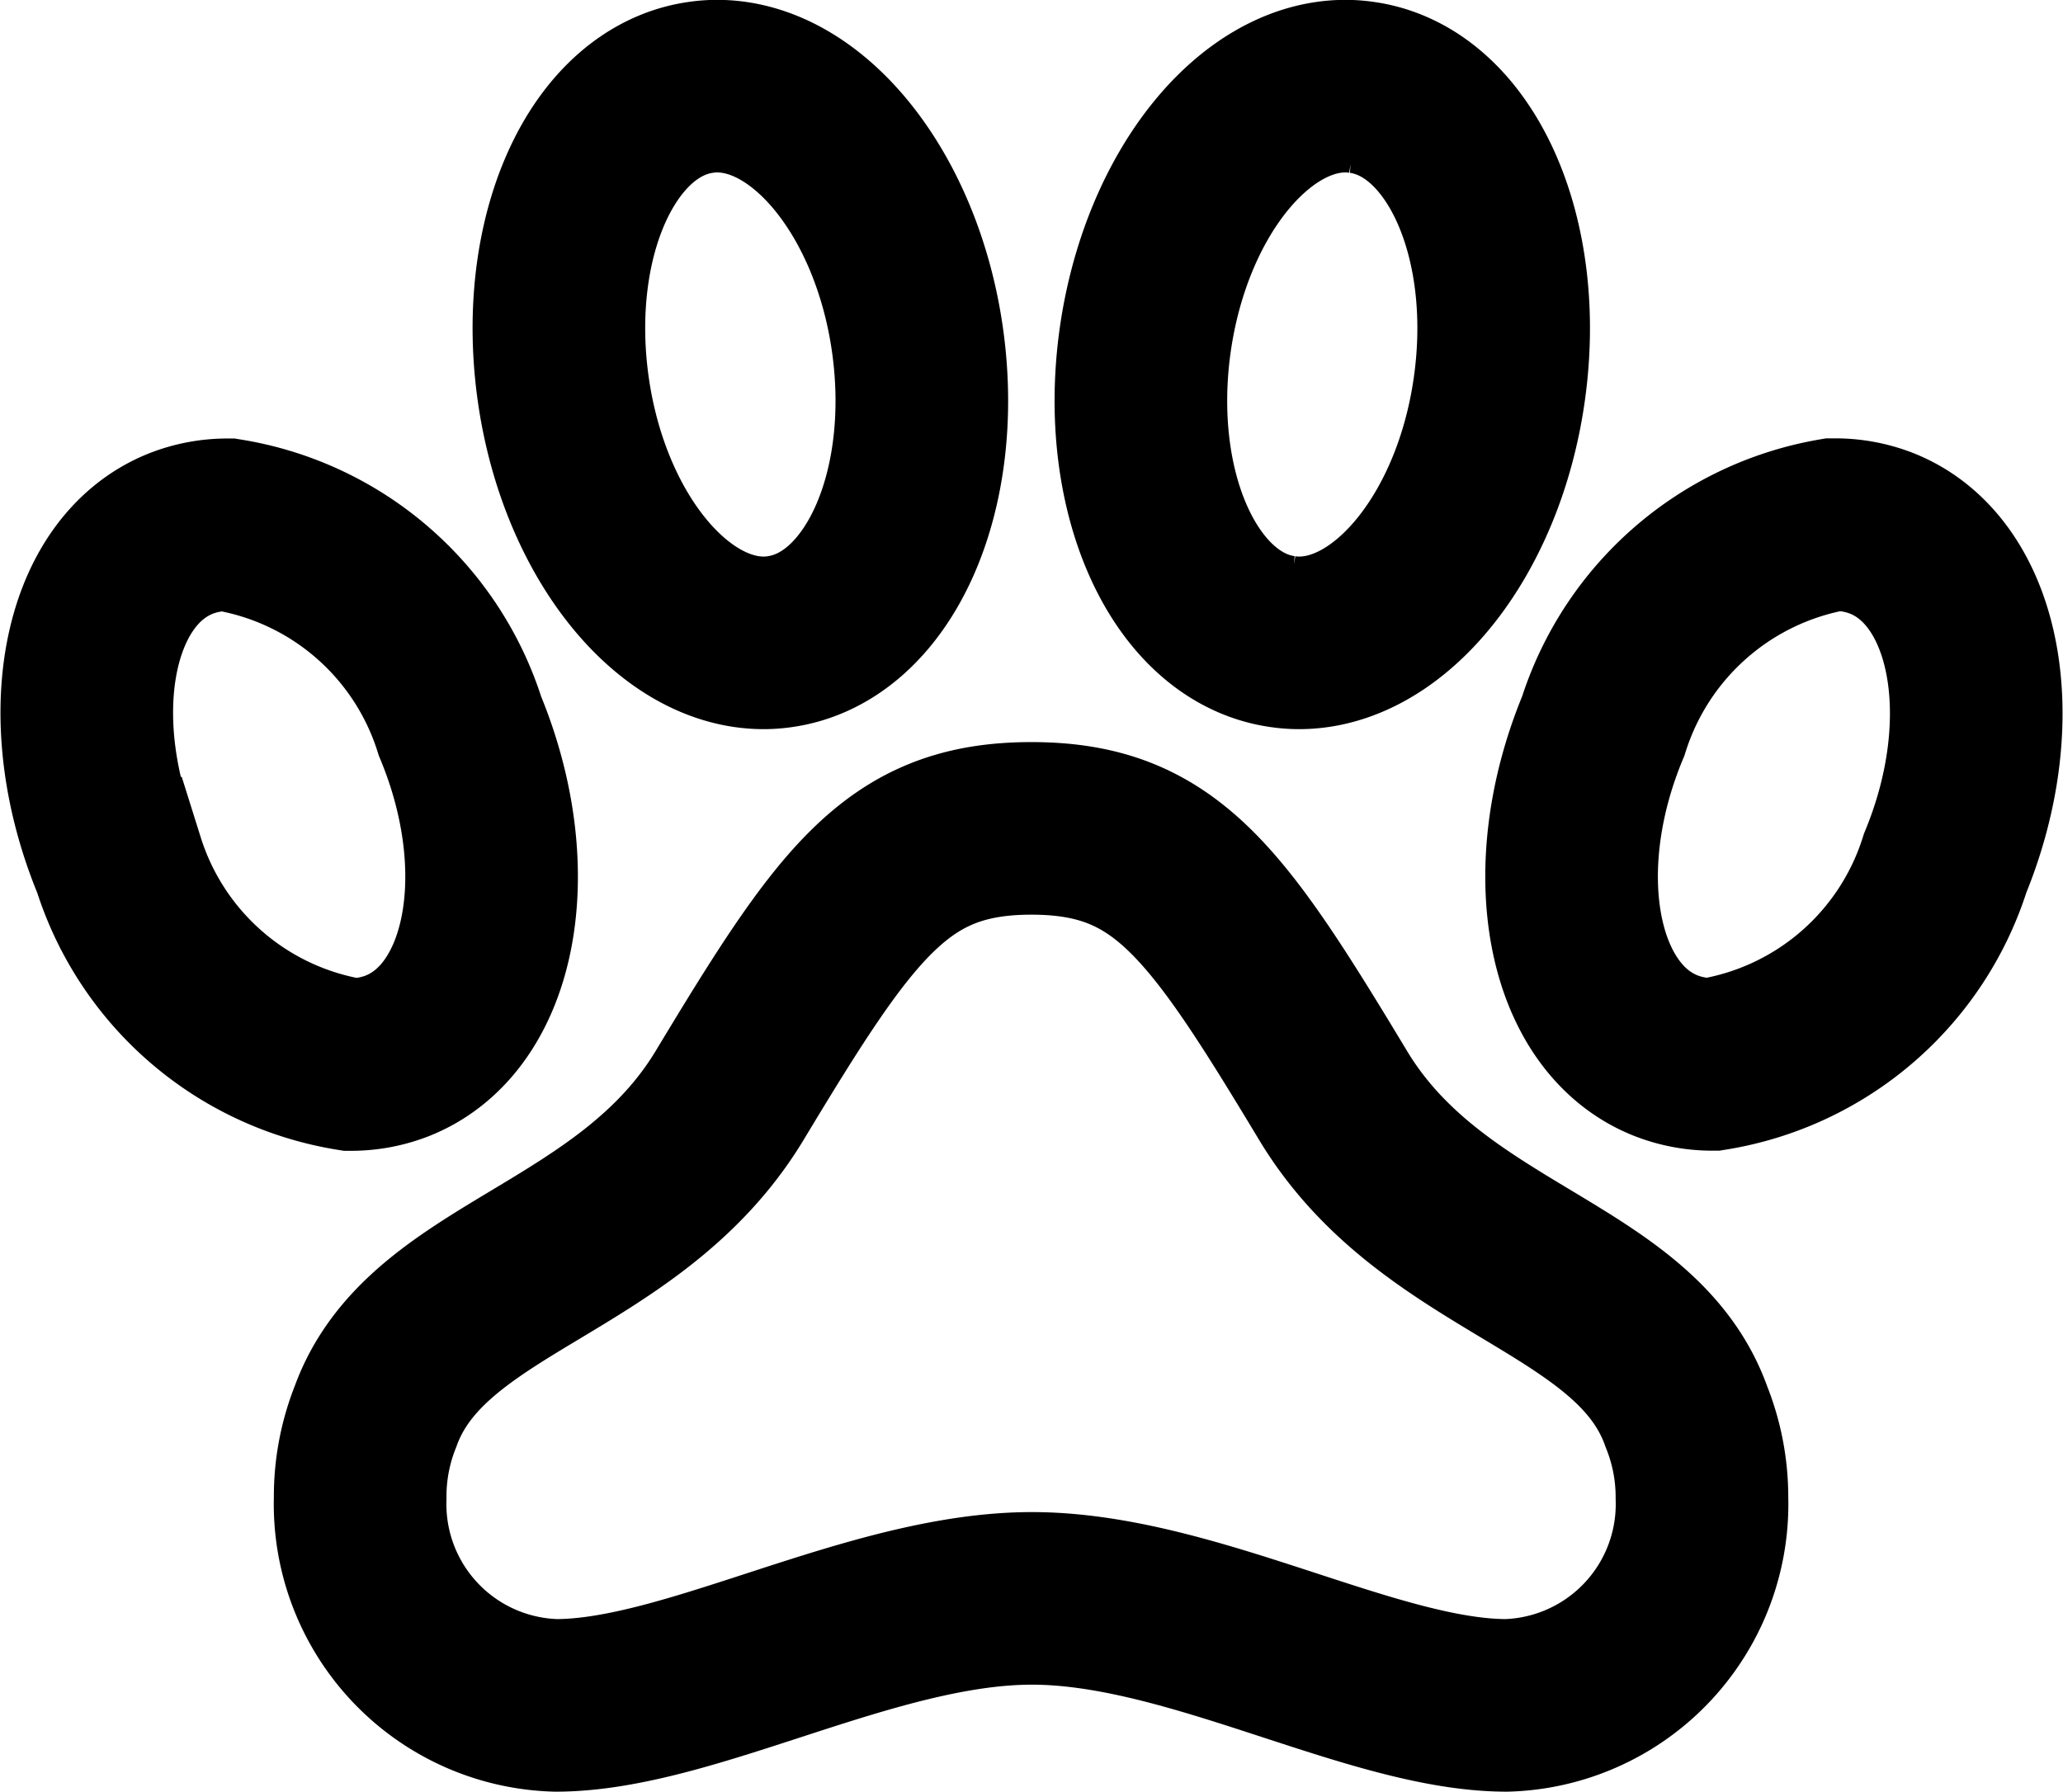 <svg xmlns="http://www.w3.org/2000/svg" width="14.342" height="12.459" viewBox="0 0 14.342 12.459">
  <g id="Ionic-Ionicons-Paw-outline" transform="translate(-31.399 -63.4)">
    <path id="Trazado_50962"  d="M386.163,168.061a.887.887,0,0,0-.327-.062h-.012a2.045,2.045,0,0,0-1.6,1.4c-.417,1-.225,2.028.432,2.291a.886.886,0,0,0,.327.062,2.037,2.037,0,0,0,1.618-1.4C387.013,169.35,386.818,168.325,386.163,168.061Z" transform="translate(-341.679 -100.951)" fill="none" stroke="#000" stroke-miterlimit="10" stroke-width="1.2"/>
    <path id="Trazado_50963"  d="M103.565,241.861c-.815-1.353-1.167-1.861-2.1-1.861s-1.287.512-2.1,1.861c-.7,1.154-2.108,1.25-2.46,2.23a1.493,1.493,0,0,0-.106.564,1.4,1.4,0,0,0,1.36,1.443c.932,0,2.2-.744,3.31-.744s2.372.744,3.3.744a1.4,1.4,0,0,0,1.358-1.443,1.5,1.5,0,0,0-.108-.564C105.671,243.108,104.263,243.015,103.565,241.861Z" transform="translate(-62.896 -170.84)" fill="none" stroke="#000" stroke-miterlimit="10" stroke-width="1.2"/>
    <path id="Trazado_50964"  d="M145.395,67.87a.779.779,0,0,0,.117-.009c.681-.1,1.105-1.042.951-2.107-.145-1-.754-1.755-1.392-1.755a.777.777,0,0,0-.117.009c-.681.1-1.105,1.042-.951,2.107C144.148,67.117,144.758,67.87,145.395,67.87Z" transform="translate(-108.687 0)" fill="none" stroke="#000" stroke-miterlimit="10" stroke-width="1.2"/>
    <path id="Trazado_50965"  d="M284.462,66.115c.154-1.065-.271-2.008-.951-2.107a.777.777,0,0,0-.117-.009c-.637,0-1.245.751-1.391,1.755-.154,1.065.271,2.008.951,2.107a.779.779,0,0,0,.117.009C283.709,67.87,284.318,67.116,284.462,66.115Z" transform="translate(-242.641 0)" fill="none" stroke="#000" stroke-miterlimit="10" stroke-width="1.2"/>
    <path id="Trazado_50966"  d="M34.165,171.691c.656-.264.848-1.29.432-2.291a2.036,2.036,0,0,0-1.616-1.4.886.886,0,0,0-.327.062c-.656.264-.848,1.29-.432,2.291a2.036,2.036,0,0,0,1.616,1.4A.886.886,0,0,0,34.165,171.691Z" transform="translate(0 -100.951)" fill="none" stroke="#000" stroke-miterlimit="10" stroke-width="1.2"/>
  </g>
</svg>
